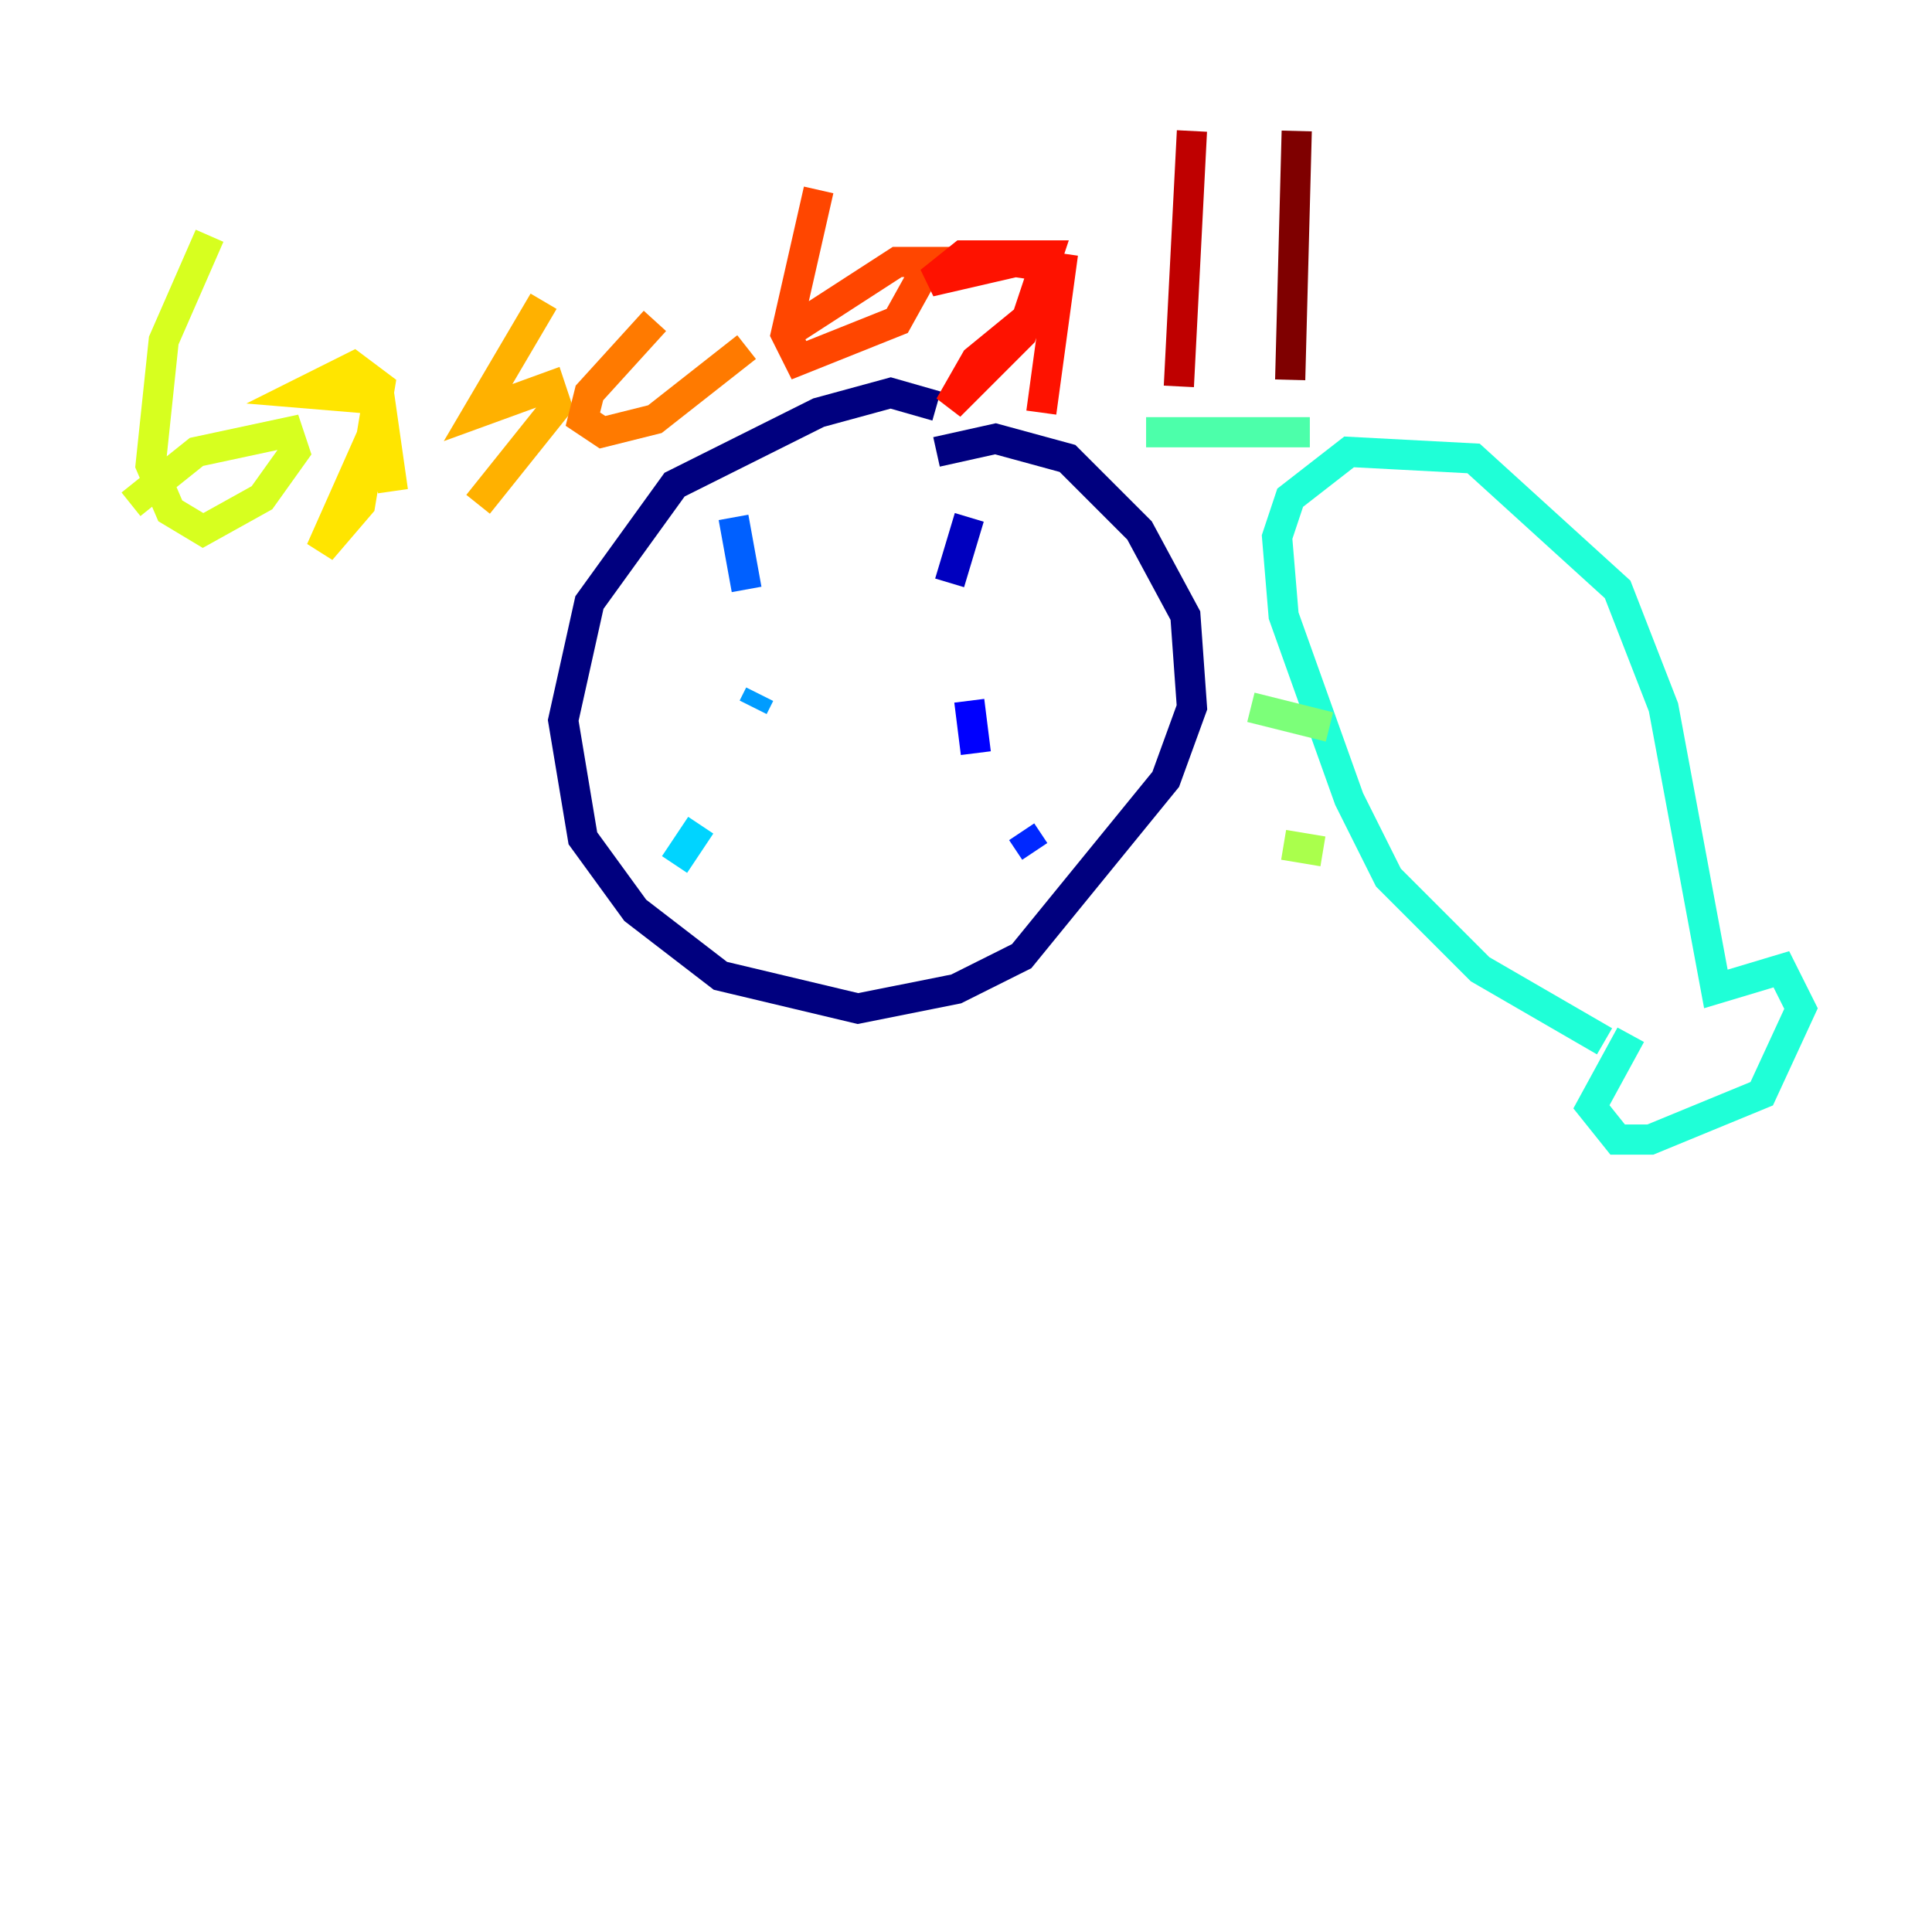 <?xml version="1.0" encoding="utf-8" ?>
<svg baseProfile="tiny" height="128" version="1.2" viewBox="0,0,128,128" width="128" xmlns="http://www.w3.org/2000/svg" xmlns:ev="http://www.w3.org/2001/xml-events" xmlns:xlink="http://www.w3.org/1999/xlink"><defs /><polyline fill="none" points="62.047,26.902 59.01,26.034 54.237,27.336 44.691,32.108 39.051,39.919 37.315,47.729 38.617,55.539 42.088,60.312 47.729,64.651 56.841,66.82 63.349,65.519 67.688,63.349 77.234,51.634 78.969,46.861 78.536,40.786 75.498,35.146 70.725,30.373 65.953,29.071 62.047,29.939" stroke="#00007f" stroke-width="2" /><polyline fill="none" points="64.217,34.278 62.915,38.617" stroke="#0000bf" stroke-width="2" /><polyline fill="none" points="64.217,46.427 64.651,49.898" stroke="#0000fe" stroke-width="2" /><polyline fill="none" points="67.688,55.105 68.556,56.407" stroke="#0028ff" stroke-width="2" /><polyline fill="none" points="48.597,34.278 49.464,39.051" stroke="#0060ff" stroke-width="2" /><polyline fill="none" points="50.332,45.993 49.898,46.861" stroke="#009cff" stroke-width="2" /><polyline fill="none" points="46.427,54.671 44.691,57.275" stroke="#00d4ff" stroke-width="2" /><polyline fill="none" points="106.305,68.99 98.061,64.217 91.986,58.142 89.383,52.936 85.044,40.786 84.61,35.58 85.478,32.976 89.383,29.939 97.627,30.373 107.173,39.051 110.21,46.861 113.681,65.519 118.02,64.217 119.322,66.82 116.719,72.461 109.342,75.498 107.173,75.498 105.437,73.329 108.041,68.556" stroke="#1fffd7" stroke-width="2" /><polyline fill="none" points="75.932,28.637 86.78,28.637" stroke="#4cffaa" stroke-width="2" /><polyline fill="none" points="82.875,46.861 88.081,48.163" stroke="#7cff79" stroke-width="2" /><polyline fill="none" points="85.044,55.973 87.647,56.407" stroke="#aaff4c" stroke-width="2" /><polyline fill="none" points="13.885,15.62 10.848,22.563 9.98,30.807 11.281,33.844 13.451,35.146 17.356,32.976 19.525,29.939 19.091,28.637 13.017,29.939 8.678,33.41" stroke="#d7ff1f" stroke-width="2" /><polyline fill="none" points="24.732,28.637 21.261,36.447 23.864,33.41 25.166,25.6 23.43,24.298 19.959,26.034 25.166,26.468 26.034,32.542" stroke="#ffe500" stroke-width="2" /><polyline fill="none" points="36.014,19.959 31.675,27.336 36.447,25.6 36.881,26.902 31.675,33.41" stroke="#ffb100" stroke-width="2" /><polyline fill="none" points="43.39,21.261 39.051,26.034 38.617,27.77 39.919,28.637 43.39,27.77 49.464,22.997" stroke="#ff7a00" stroke-width="2" /><polyline fill="none" points="54.237,12.583 52.068,22.129 52.936,23.864 59.444,21.261 61.614,17.356 59.444,17.356 52.068,22.129" stroke="#ff4600" stroke-width="2" /><polyline fill="none" points="69.424,19.959 64.651,23.864 62.915,26.902 67.688,22.129 69.424,16.922 63.783,16.922 61.614,18.658 67.254,17.356 70.291,17.79 68.99,27.336" stroke="#fe1200" stroke-width="2" /><polyline fill="none" points="78.969,8.678 78.102,25.6" stroke="#bf0000" stroke-width="2" /><polyline fill="none" points="85.912,8.678 85.478,25.166" stroke="#7f0000" stroke-width="2" /></svg>